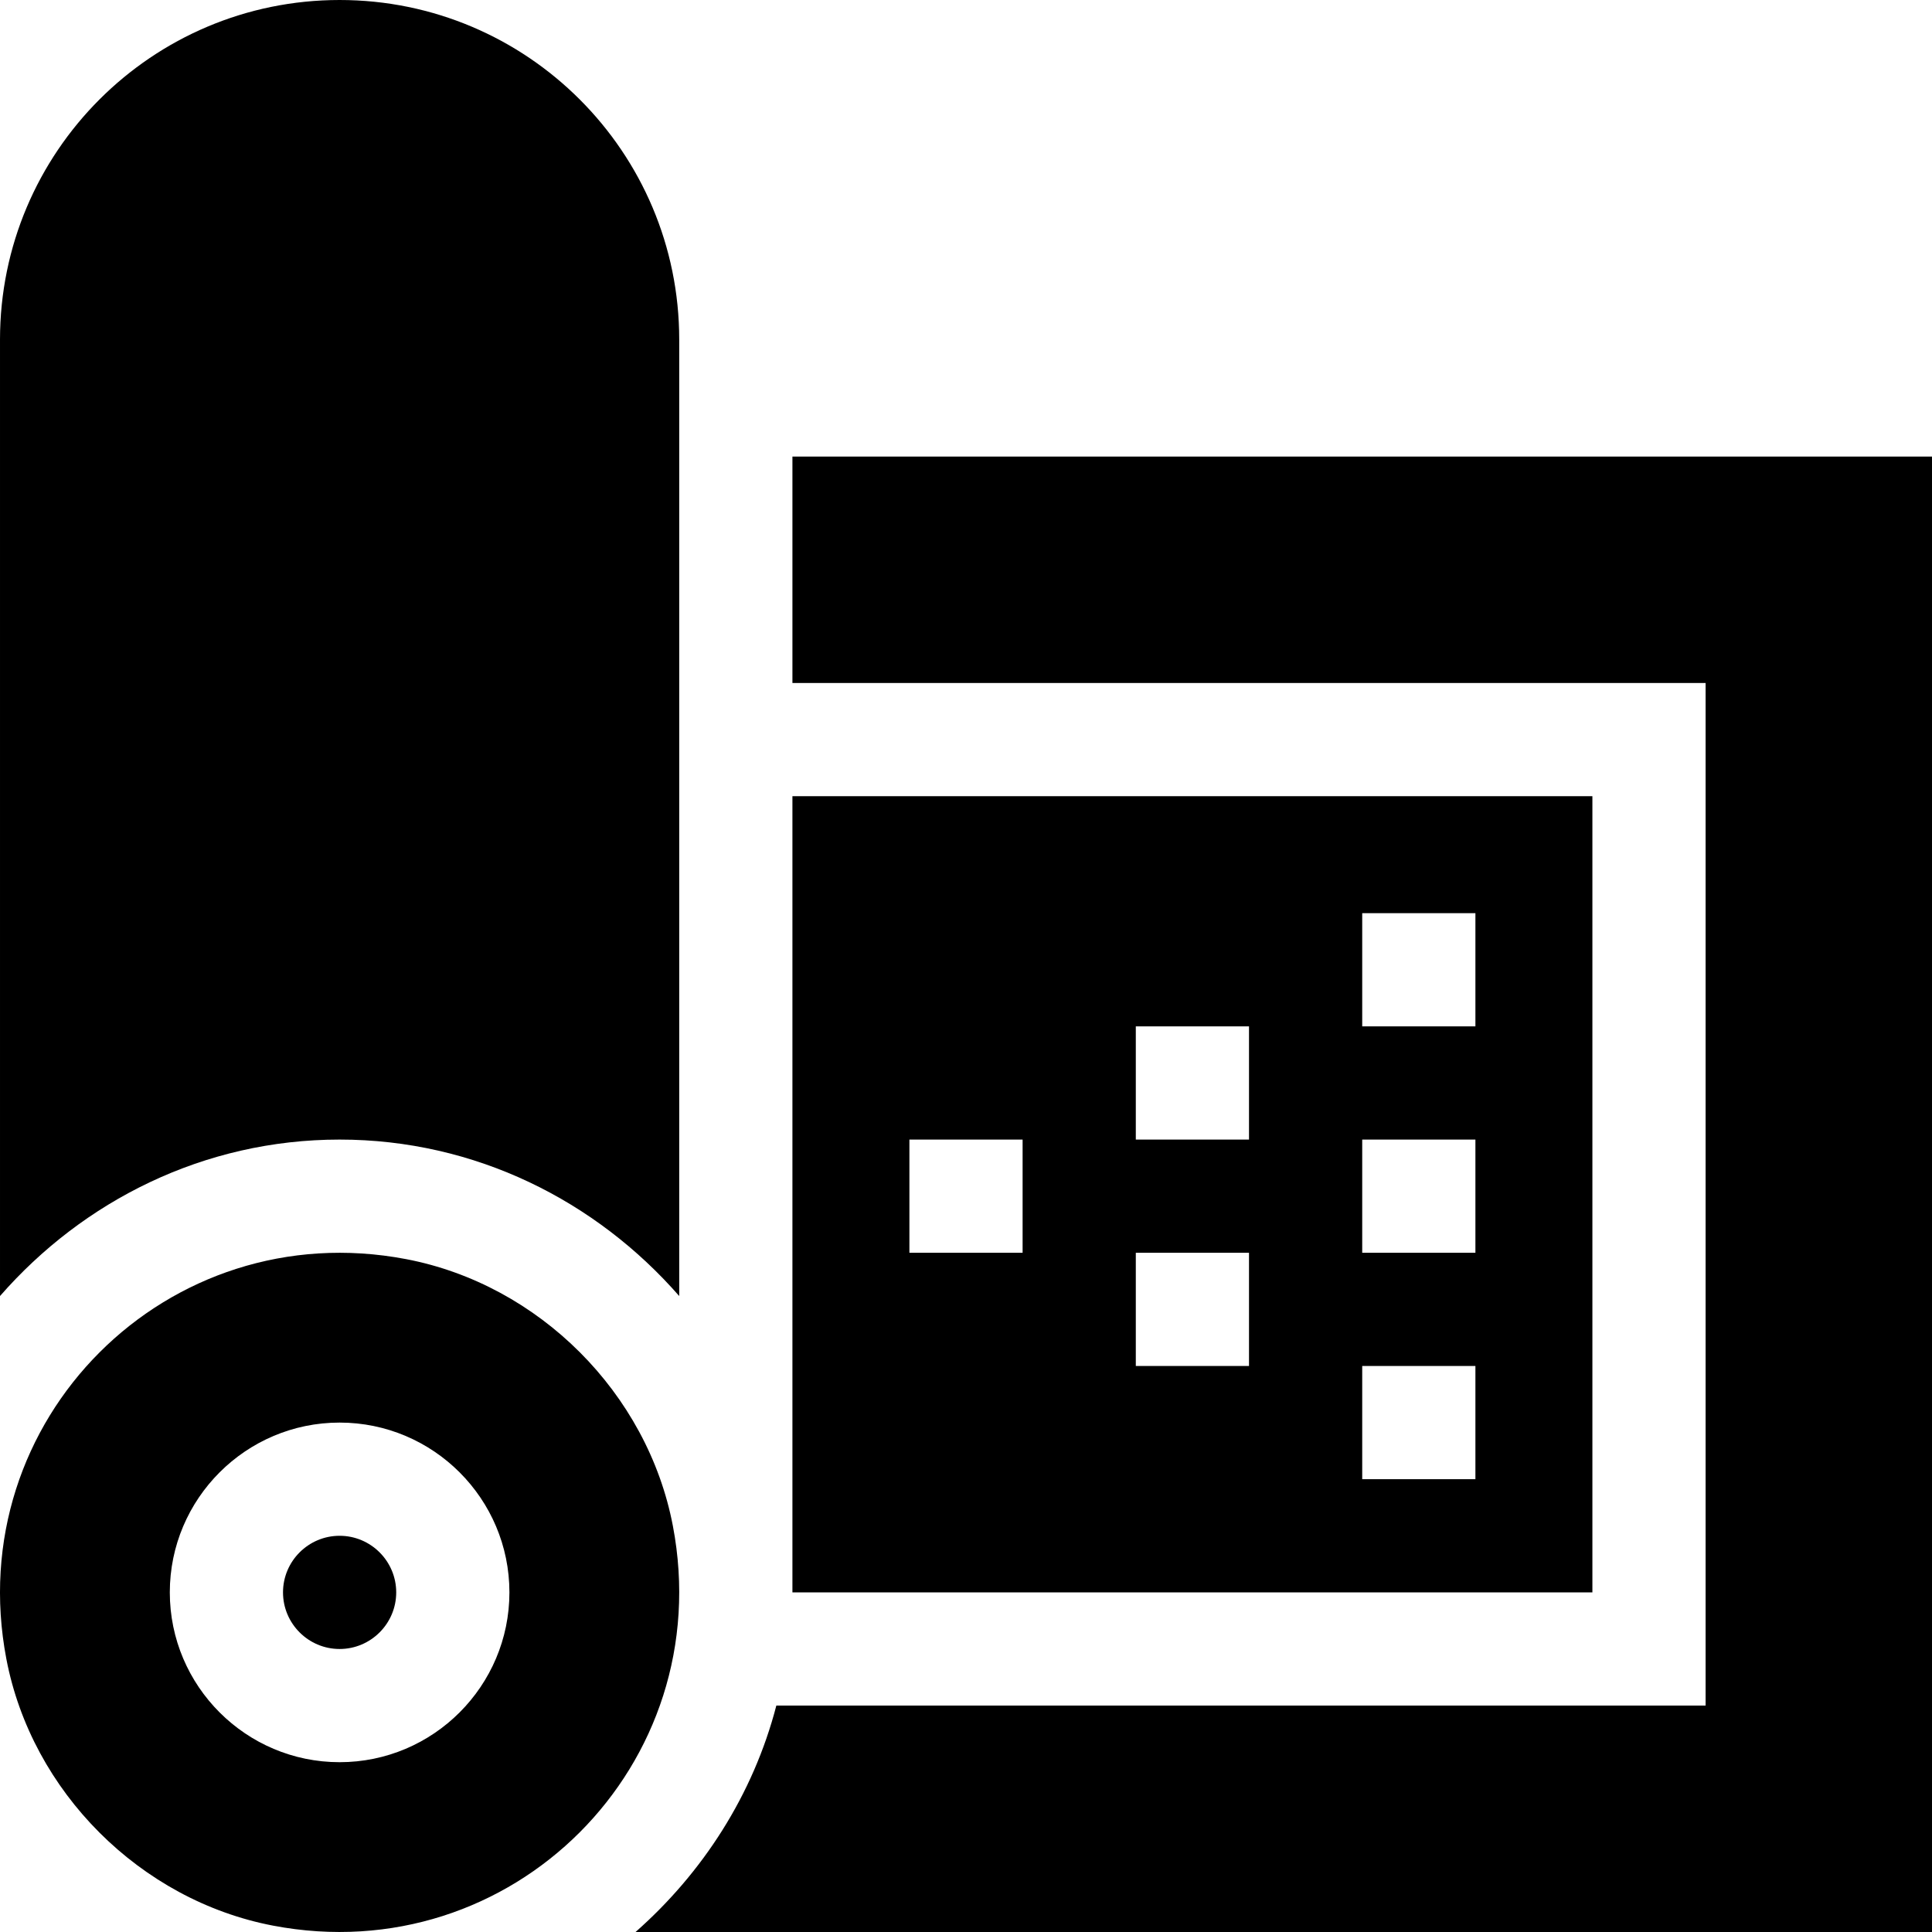 <?xml version="1.0" encoding="iso-8859-1"?>
<!-- Generator: Adobe Illustrator 19.0.0, SVG Export Plug-In . SVG Version: 6.00 Build 0)  -->
<svg xmlns="http://www.w3.org/2000/svg" xmlns:xlink="http://www.w3.org/1999/xlink" version="1.1" id="Layer_1" x="0px" y="0px" viewBox="0 0 512.001 512.001" style="enable-background:new 0 0 512.001 512.001;" xml:space="preserve" width="512" height="512">
<g>
	<path d="M422.001,211h-212v211h212V211z M271.001,332h-30v-30h30V332z M331.001,362h-30v-30h30V362z M331.001,302h-30v-30h30V302z    M391.001,392h-30v-30h30V392z M391.001,332h-30v-30h30V332z M391.001,272h-30v-30h30V272z"/>
	<path d="M180.001,343.466V90c0-49.706-40.294-90-90-90s-90,40.294-90,90v253.466C22.01,318.271,53.987,302,90.001,302   S157.991,318.271,180.001,343.466z"/>
	<path d="M90.001,407c-8.262,0-15,6.724-15,15s6.738,15,15,15s15-6.724,15-15S98.262,407,90.001,407z"/>
	<path d="M210.001,121v60h242v271H205.738c-6.152,23.677-19.519,44.319-37.313,60h343.576V121H210.001z"/>
	<path d="M178.316,404.365c-6.72-35.182-35.5-63.961-70.679-70.679C44.334,321.6-10.4,376.332,1.685,439.635   c6.72,35.182,35.5,63.961,70.679,70.679C135.667,522.401,190.401,467.669,178.316,404.365z M90.001,467c-24.814,0-45-20.186-45-45   s20.186-45,45-45s45,20.186,45,45S114.815,467,90.001,467z"/>
</g>















</svg>
